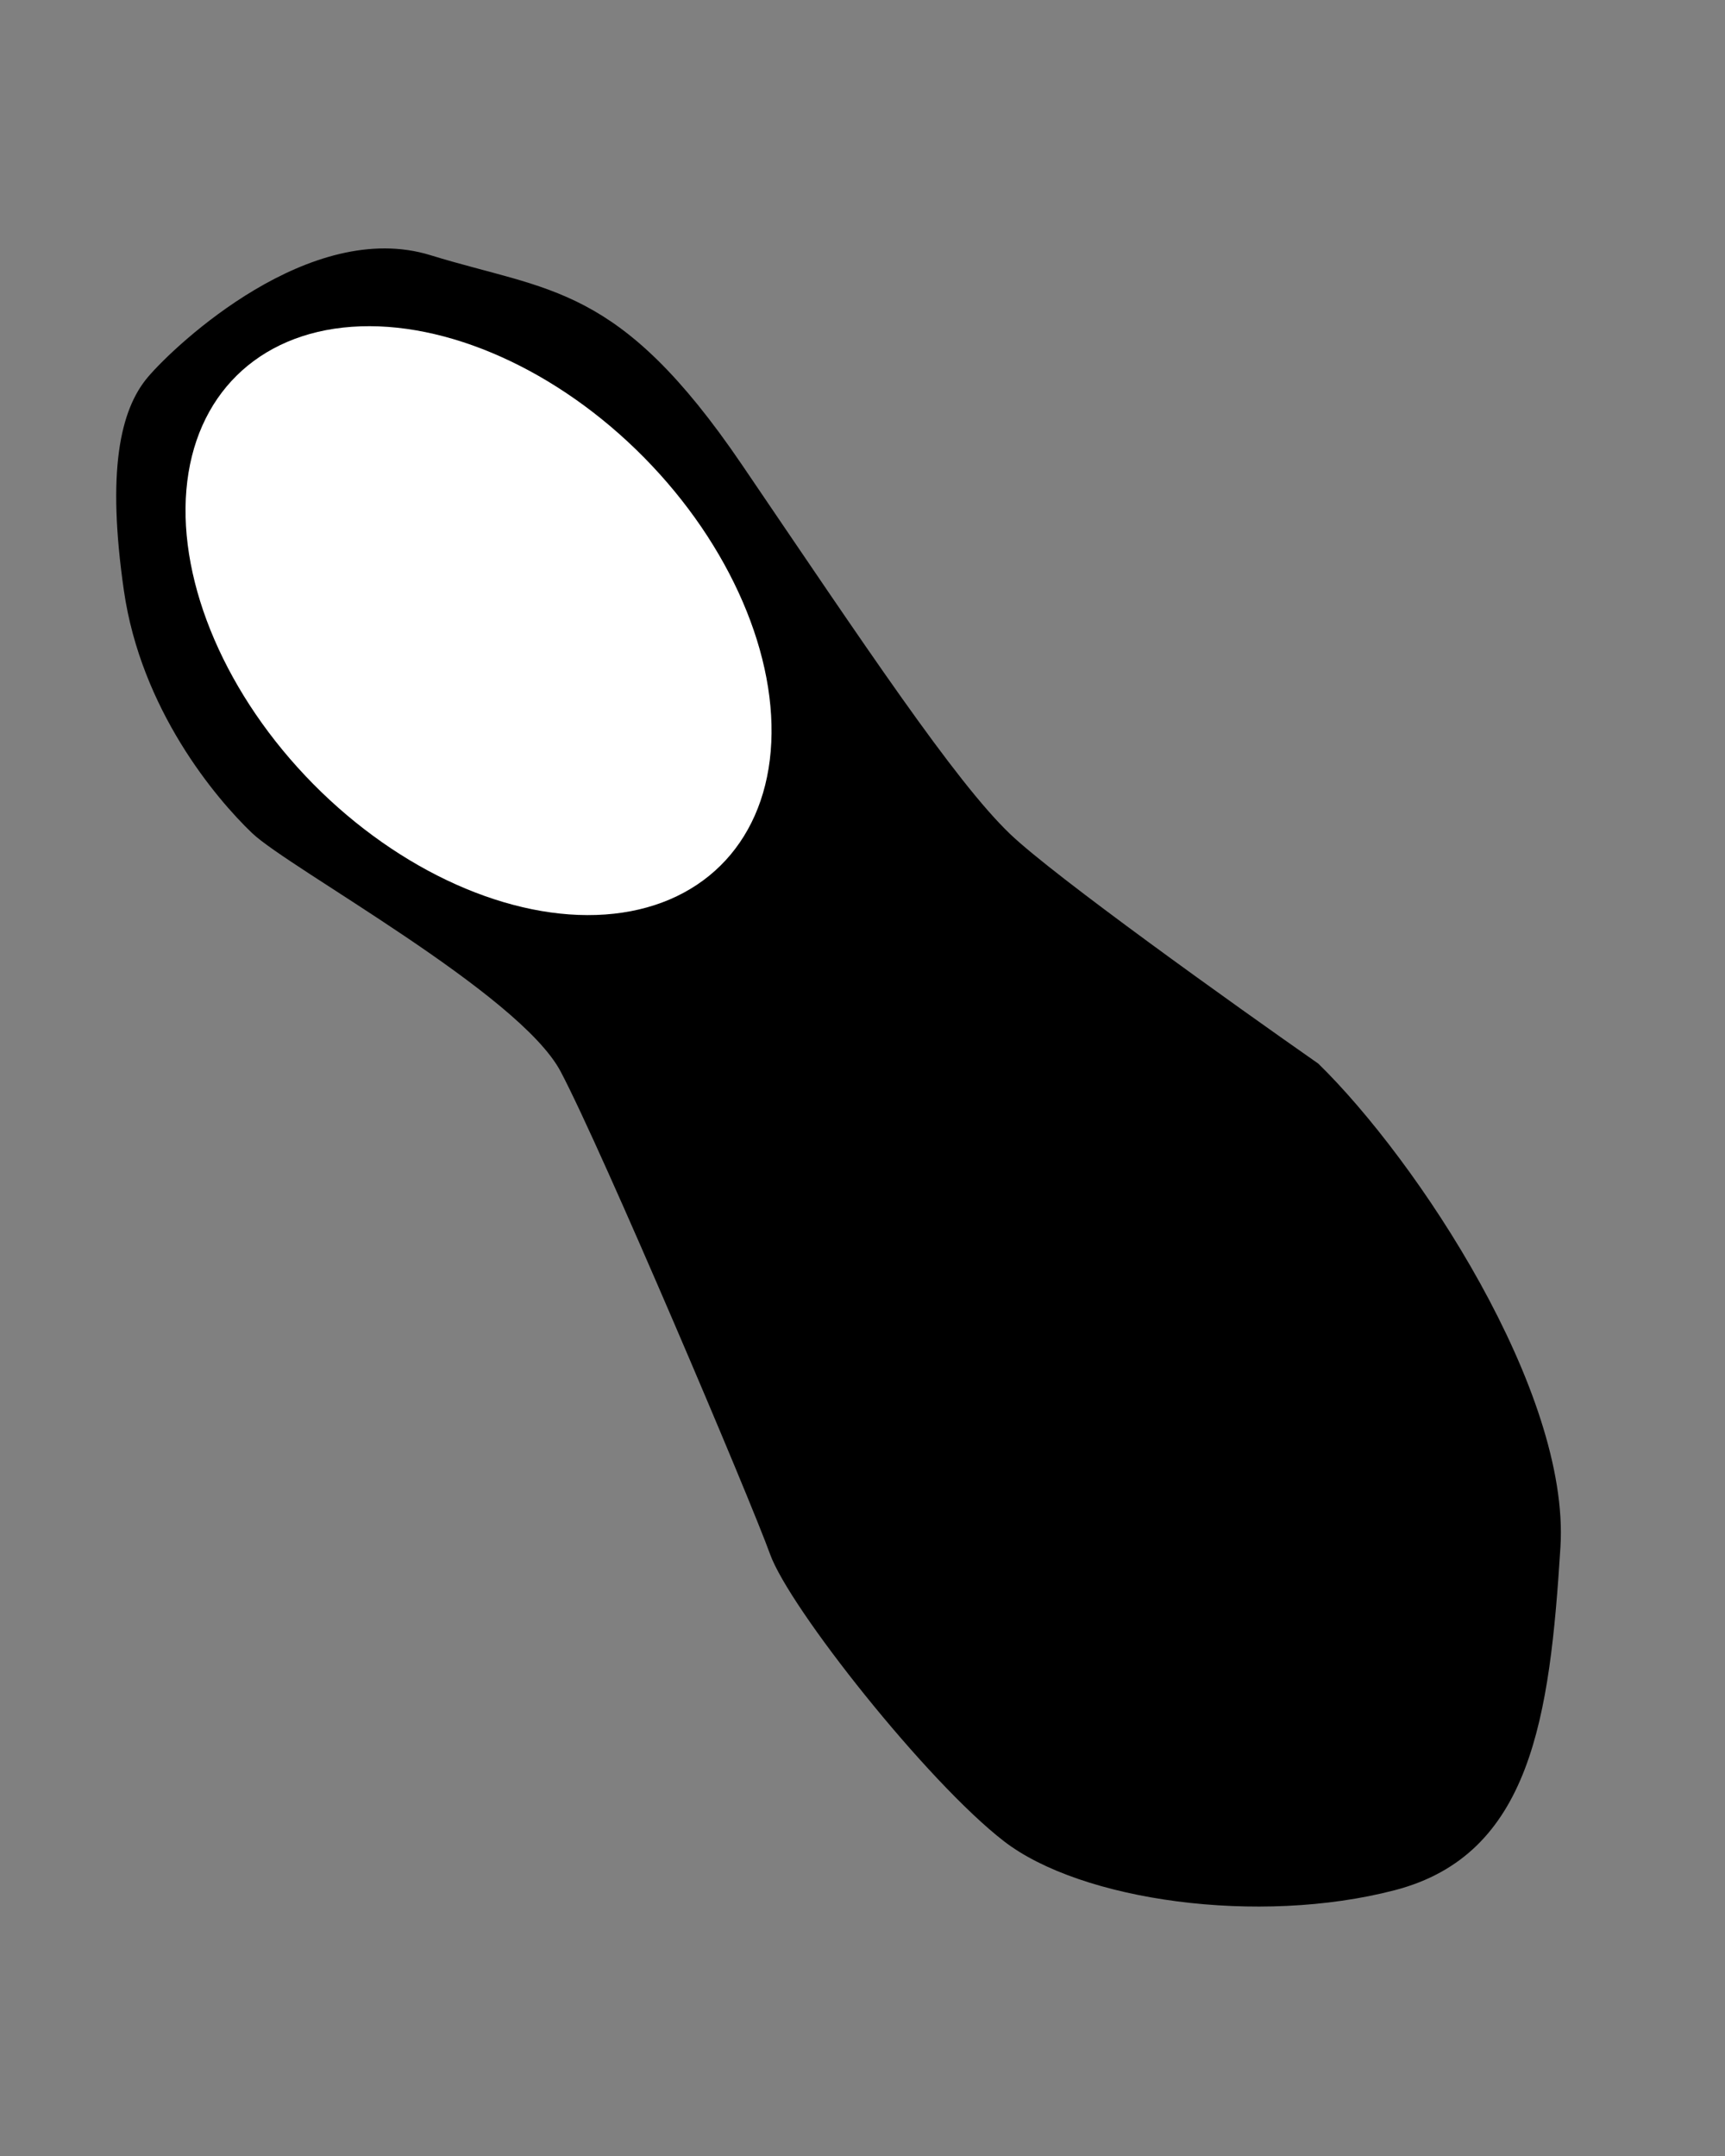<svg width="152" height="190" viewBox="0 0 152 190" fill="none" xmlns="http://www.w3.org/2000/svg">
<rect x="0" y="0" width="152" height="190" fill="#808080" stroke="none"/>
<path d="M137.499 136.346C136.563 151.317 134.927 163.44 122.91 166.573C110.894 169.706 95.259 167.513 88.461 162.259C81.663 157.004 69.55 141.691 67.853 136.958C66.156 132.225 53.057 101.348 49.403 94.433C45.748 87.517 25.462 76.522 22.211 73.415C18.961 70.307 12.424 62.502 10.916 52.04C9.408 41.577 10.559 36.144 13.037 33.225C15.517 30.307 27.354 19.226 37.924 22.487C48.494 25.748 54.52 24.977 65.376 40.954C76.232 56.932 84.134 68.841 89.01 73.503C92.91 77.232 108.739 88.545 116.166 93.735C124.903 102.277 138.356 122.624 137.499 136.346Z" fill="black"/>
<ellipse cx="42.167" cy="54.695" rx="20.48" ry="30.341" transform="rotate(135.383 42.167 54.695)" fill="white"/>
</svg>
